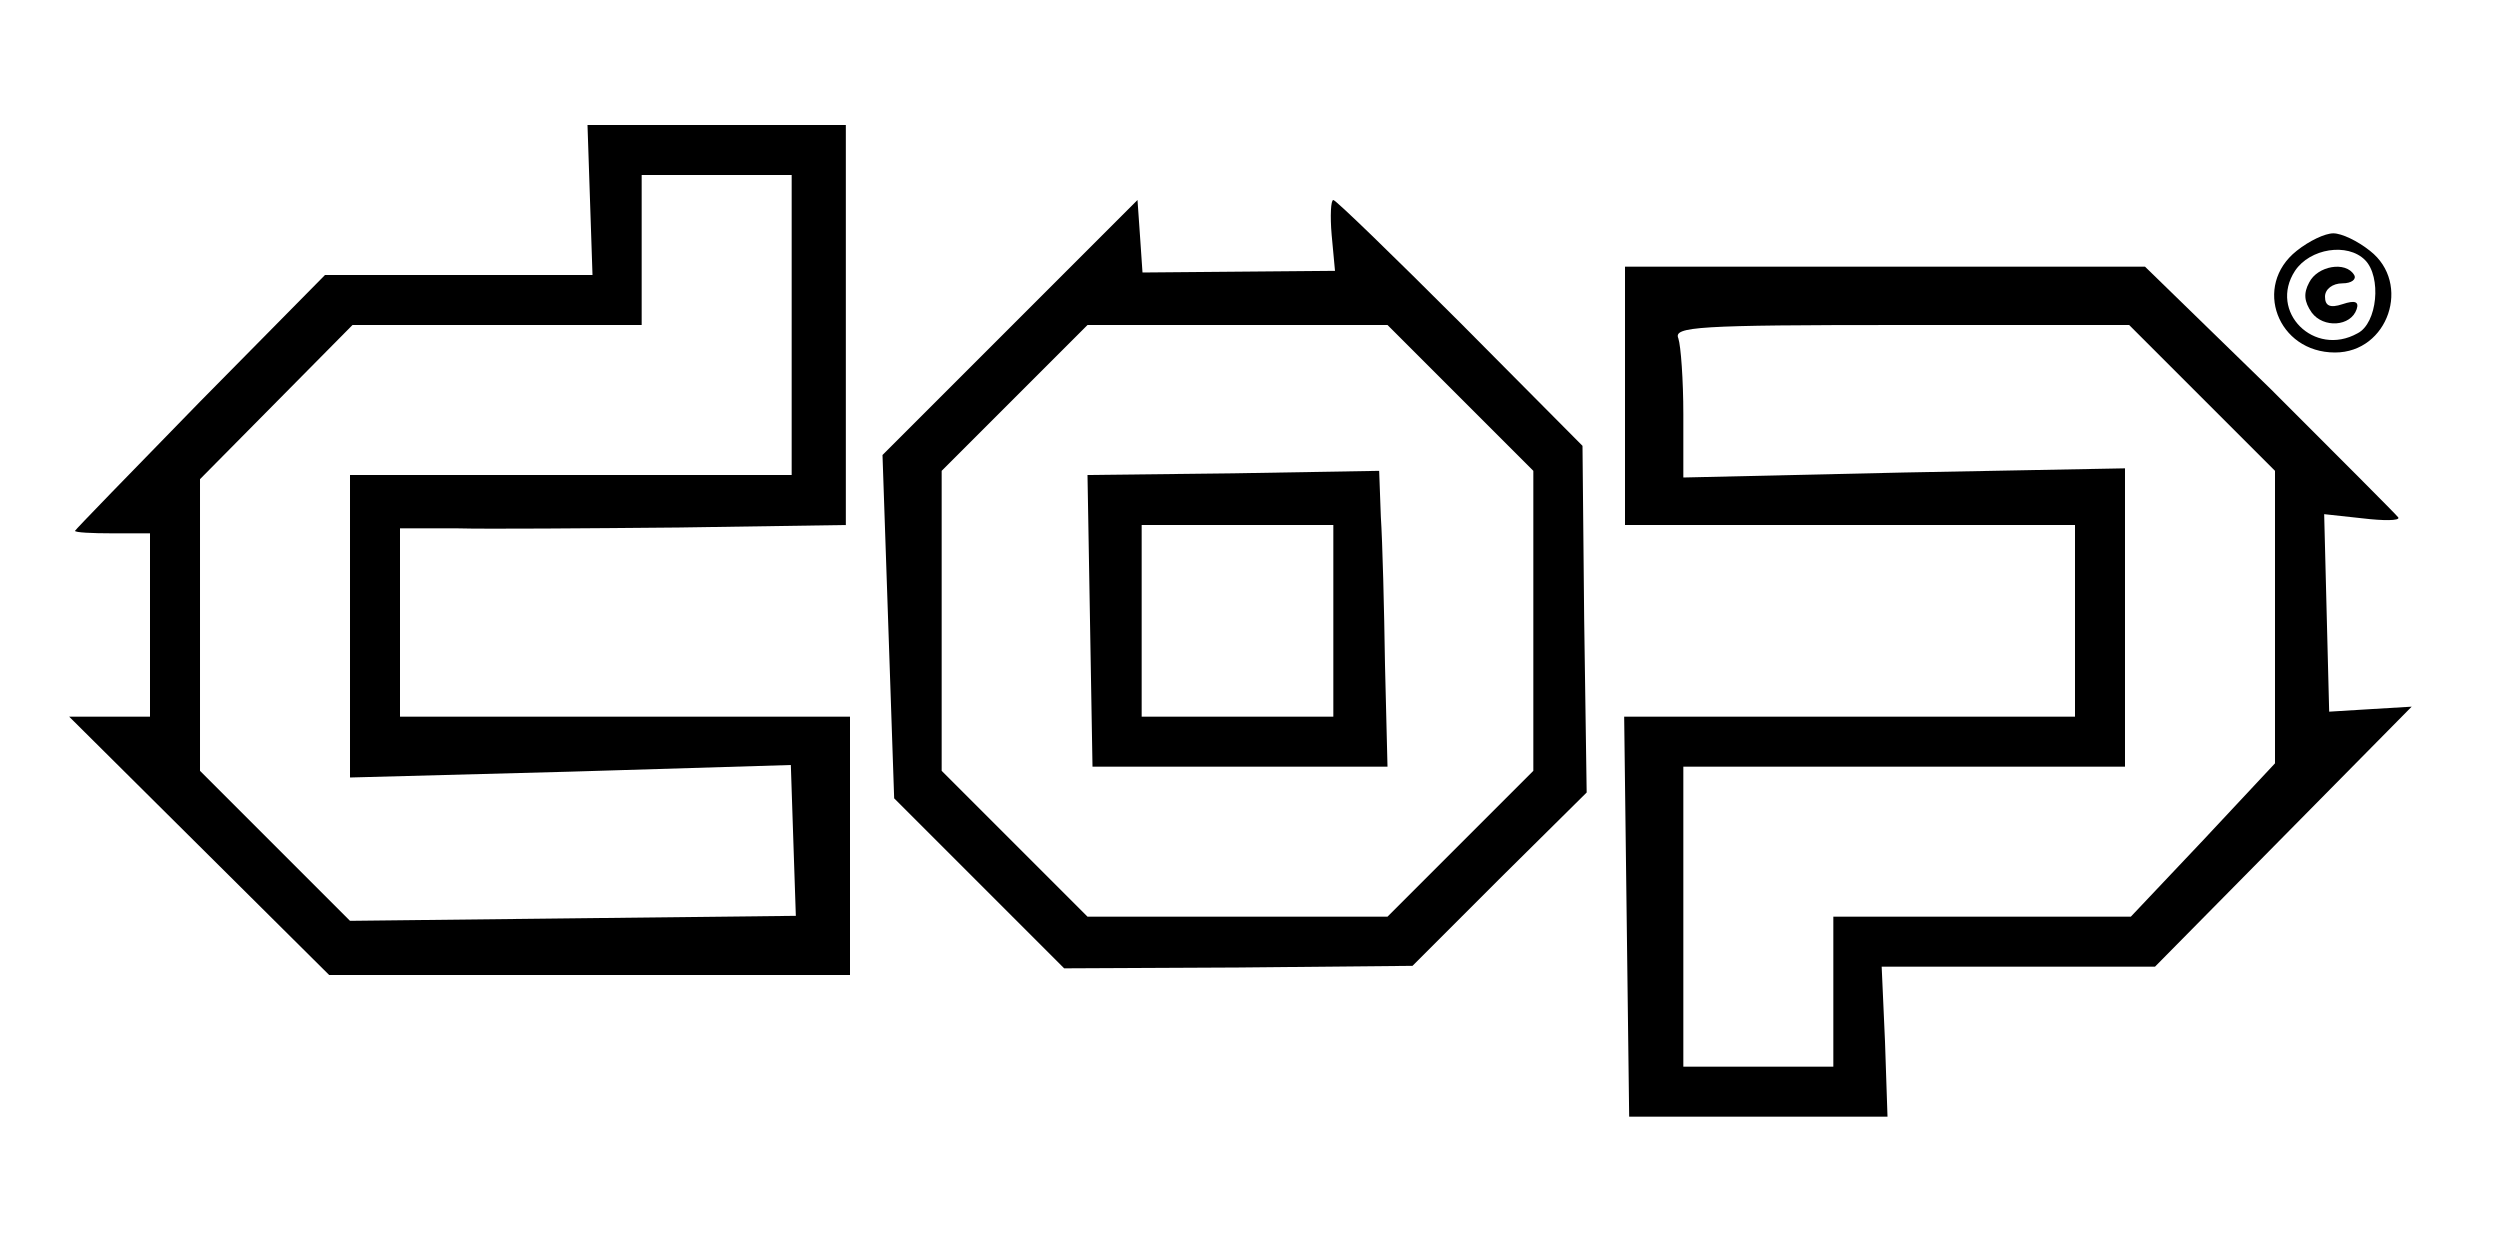 <?xml version="1.0" standalone="no"?>
<!DOCTYPE svg PUBLIC "-//W3C//DTD SVG 20010904//EN"
 "http://www.w3.org/TR/2001/REC-SVG-20010904/DTD/svg10.dtd">
<svg version="1.0" xmlns="http://www.w3.org/2000/svg"
 width="300pt" height="151pt" viewBox="0 0 300 151"
 preserveAspectRatio="xMidYMid meet">
<g transform="translate(0,151) scale(0.1,-0.1)"
fill="#000000" stroke="none">
<path d="M708 1270 l3 -90 -160 0 -161 0 -150 -152 c-82 -84 -150 -154 -150
-155 0 -2 20 -3 45 -3 l45 0 0 -110 0 -110 -49 0 -48 0 156 -155 156 -155 313
0 312 0 0 155 0 155 -270 0 -270 0 0 113 0 113 68 0 c37 -1 157 0 267 1 l200
3 0 240 0 240 -155 0 -155 0 3 -90z m242 -150 l0 -180 -265 0 -265 0 0 -181 0
-182 264 7 265 8 3 -91 3 -90 -268 -3 -267 -3 -90 90 -90 90 0 175 0 175 92
93 91 92 173 0 174 0 0 90 0 90 90 0 90 0 0 -180z"/>
<path d="M1212 1117 l-153 -153 7 -206 7 -206 102 -102 102 -102 209 1 209 2
104 104 105 104 -3 208 -2 208 -147 148 c-81 81 -149 147 -152 147 -3 0 -4
-19 -2 -42 l4 -43 -116 -1 -115 -1 -3 44 -3 43 -153 -153z m540 -84 l88 -88 0
-180 0 -180 -88 -88 -87 -87 -180 0 -180 0 -87 87 -88 88 0 180 0 180 87 87
88 88 180 0 180 0 87 -87z"/>
<path d="M1480 942 l-175 -2 3 -175 3 -175 177 0 177 0 -3 122 c-1 68 -3 148
-5 178 l-2 55 -175 -3z m120 -177 l0 -115 -115 0 -115 0 0 115 0 115 115 0
115 0 0 -115z"/>
<path d="M2756 1209 c-53 -42 -23 -122 46 -122 64 0 92 83 42 122 -15 12 -34
21 -44 21 -10 0 -29 -9 -44 -21z m82 -11 c20 -20 15 -76 -9 -88 -52 -29 -107
26 -75 75 18 27 63 34 84 13z"/>
<path d="M2771 1171 c-7 -13 -6 -23 3 -36 14 -19 47 -17 54 4 3 9 -2 11 -17 6
-15 -5 -21 -2 -21 9 0 9 9 16 21 16 11 0 17 5 14 10 -10 17 -44 11 -54 -9z"/>
<path d="M1950 1035 l0 -155 270 0 270 0 0 -115 0 -115 -270 0 -271 0 3 -240
3 -240 155 0 155 0 -3 90 -4 90 164 0 164 0 154 156 154 156 -50 -3 -49 -3 -3
118 -3 119 46 -5 c25 -3 45 -3 43 1 -2 3 -71 72 -153 154 l-151 147 -312 0
-312 0 0 -155z m692 -2 l88 -88 0 -175 0 -176 -86 -92 -87 -92 -178 0 -179 0
0 -90 0 -90 -90 0 -90 0 0 180 0 180 265 0 265 0 0 179 0 179 -265 -5 -265 -6
0 76 c0 41 -3 82 -6 91 -6 14 22 16 267 16 l274 0 87 -87z"/>
</g>
</svg>
